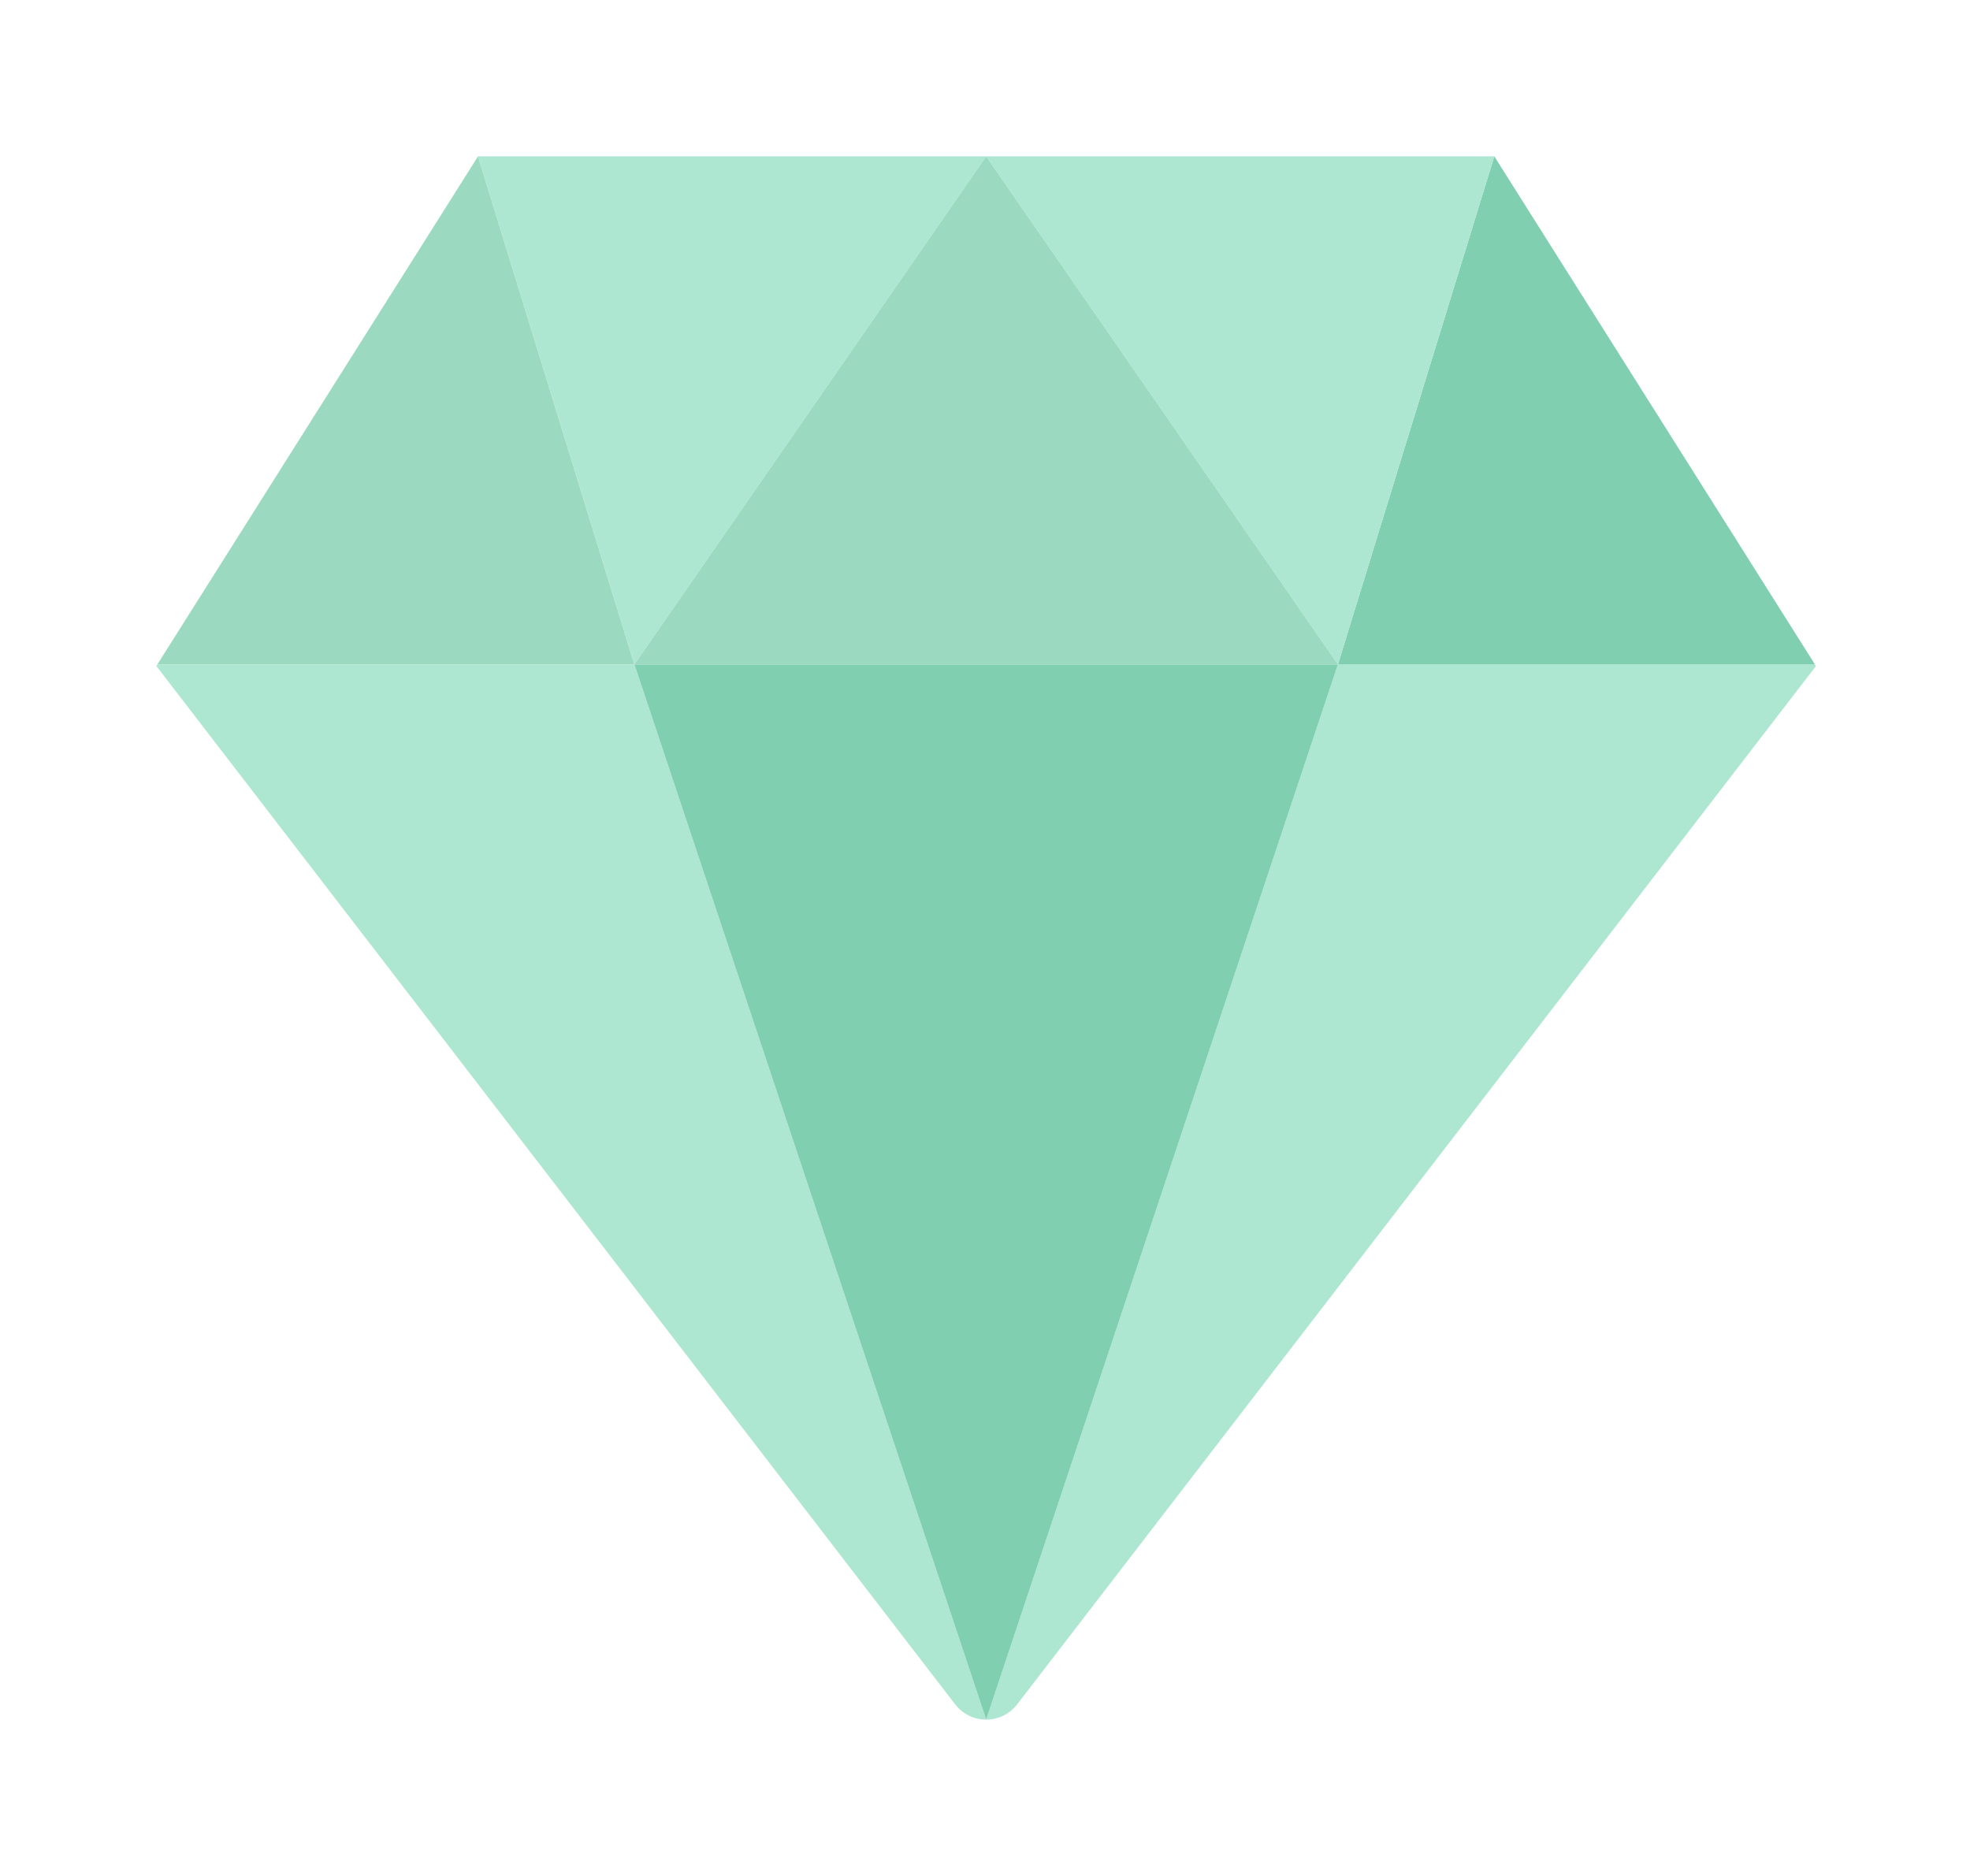 <svg xmlns="http://www.w3.org/2000/svg" width="126" height="120" fill="none" viewBox="0 0 126 120">
    <path fill="#AEE7D1" d="M85.574 42.5l-22.5 67.5c.776 0 1.509-.36 1.981-.975l51.093-66.42-.066-.105H85.574z"/>
    <path fill="#81CFB1" d="M116.082 42.5L95.574 10l-10 32.5h30.508z"/>
    <path fill="#9BDAC1" d="M30.574 10L10.066 42.5h30.508l-10-32.5z"/>
    <path fill="#AEE7D1" d="M10.066 42.5l-.066.104 51.093 66.421c.472.615 1.204.975 1.98.975l-22.5-67.5H10.067zM63.074 10h-32.5l10 32.5 22.5-32.5z"/>
    <path fill="#81CFB1" d="M40.574 42.5l22.5 67.5 22.5-67.5h-45z"/>
    <path fill="#AEE7D1" d="M95.574 10h-32.5l22.5 32.5 10-32.5z"/>
    <path fill="#9BDAC1" d="M85.574 42.5L63.074 10l-22.5 32.5h45z"/>
</svg>
